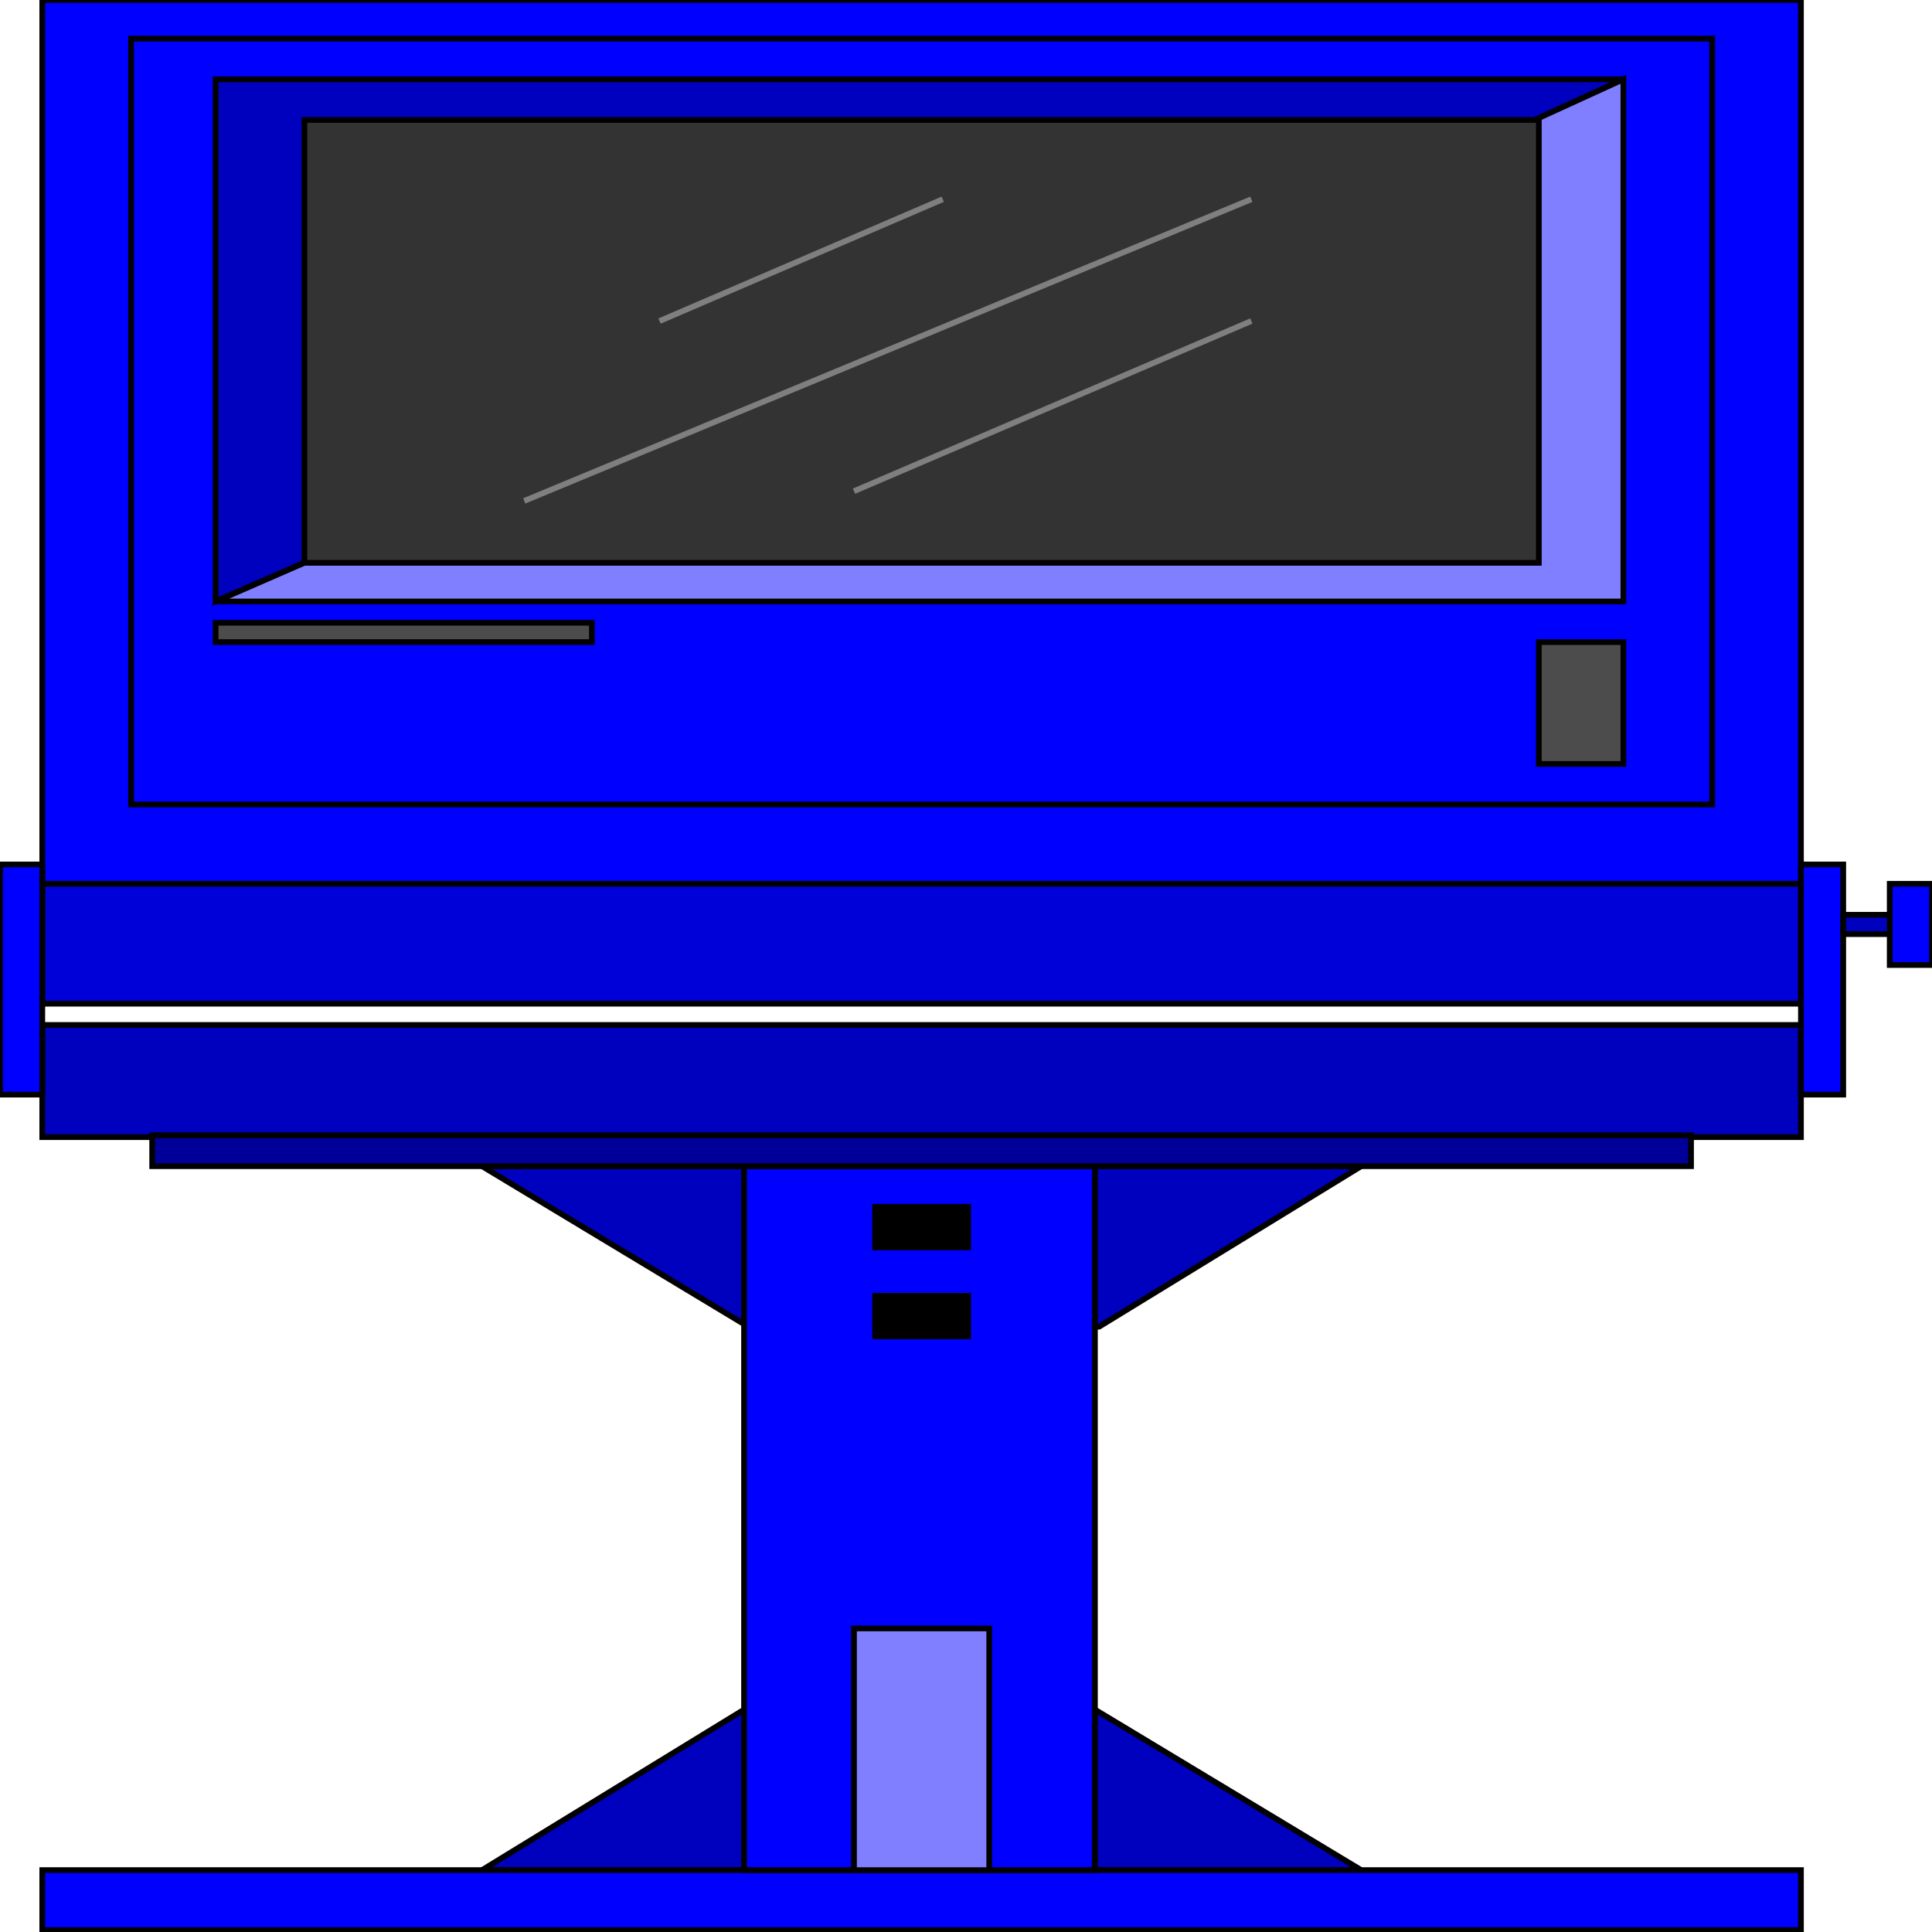 <svg width="150" height="150" viewBox="0 0 150 150" fill="none" xmlns="http://www.w3.org/2000/svg">
<g clip-path="url(#clip0_2109_215354)">
<path d="M85.339 103.002L105.689 90.539H37.418L58.096 103.002H85.339Z" fill="#0000BF" stroke="black" stroke-width="0.444"/>
<path d="M57.768 132.734L37.418 145.197H105.689L85.011 132.734H57.768Z" fill="#0000BF" stroke="black" stroke-width="0.444"/>
<path d="M3.282 79.578H139.825V88.287H3.282V79.578Z" fill="#0000BF" stroke="black" stroke-width="0.444"/>
<path d="M3.282 145.195H139.825V149.85H3.282V145.195Z" fill="#0000FF" stroke="black" stroke-width="0.444"/>
<path d="M57.768 90.539H85.01V145.194H57.768V90.539Z" fill="#0000FF" stroke="black" stroke-width="0.444"/>
<path d="M3.282 0H139.825V68.619H3.282V0Z" fill="#0000FF" stroke="black" stroke-width="0.444"/>
<path d="M10.175 3H132.932V62.459H10.175V3Z" stroke="black" stroke-width="0.444"/>
<path d="M16.739 46.697L23.632 43.694L119.474 9.309L126.039 6.156H16.739V46.697Z" fill="#0000BF" stroke="black" stroke-width="0.444"/>
<path d="M126.039 6.156L119.146 9.309L23.632 43.694L16.739 46.697H126.039V6.156Z" fill="#7F7FFF" stroke="black" stroke-width="0.444"/>
<path d="M23.633 9.312H119.475V43.697H23.633V9.312Z" fill="#333333" stroke="black" stroke-width="0.444"/>
<path d="M126.039 49.852H119.475V59.311H126.039V49.852Z" fill="#4C4C4C" stroke="black" stroke-width="0.444"/>
<path d="M3.282 68.617H139.825V77.927H3.282V68.617Z" fill="#0000D9" stroke="black" stroke-width="0.444"/>
<path d="M139.825 67.117H143.107V84.985H139.825V67.117Z" fill="#0000FF" stroke="black" stroke-width="0.444"/>
<path d="M0 67.117H3.282V84.985H0V67.117Z" fill="#0000FF" stroke="black" stroke-width="0.444"/>
<path d="M146.718 68.617H150V74.924H146.718V68.617Z" fill="#0000FF" stroke="black" stroke-width="0.444"/>
<path d="M146.718 71.023H143.107V72.525H146.718V71.023Z" fill="#0000BF" stroke="black" stroke-width="0.444"/>
<path d="M66.302 126.43H76.805V145.198H66.302V126.43Z" fill="#7F7FFF" stroke="black" stroke-width="0.444"/>
<path d="M11.816 88.141H131.291V90.543H11.816V88.141Z" fill="#000099" stroke="black" stroke-width="0.444"/>
<path d="M67.943 93.695H75.164V96.849H67.943V93.695Z" fill="black" stroke="black" stroke-width="0.444"/>
<path d="M67.943 100.602H75.164V103.755H67.943V100.602Z" fill="black" stroke="black" stroke-width="0.444"/>
<path d="M16.739 48.352H45.952V49.853H16.739V48.352Z" fill="#4C4C4C" stroke="black" stroke-width="0.444"/>
<path d="M66.302 38.135L97.155 24.922" stroke="#7F7F7F" stroke-width="0.444"/>
<path d="M40.7 38.892L97.155 15.469" stroke="#7F7F7F" stroke-width="0.444"/>
<path d="M51.203 24.928L73.194 15.469" stroke="#7F7F7F" stroke-width="0.444"/>
</g>
<defs>
<clipPath id="clip0_2109_215354">
<rect width="150" height="150" fill="white"/>
</clipPath>
</defs>
</svg>
